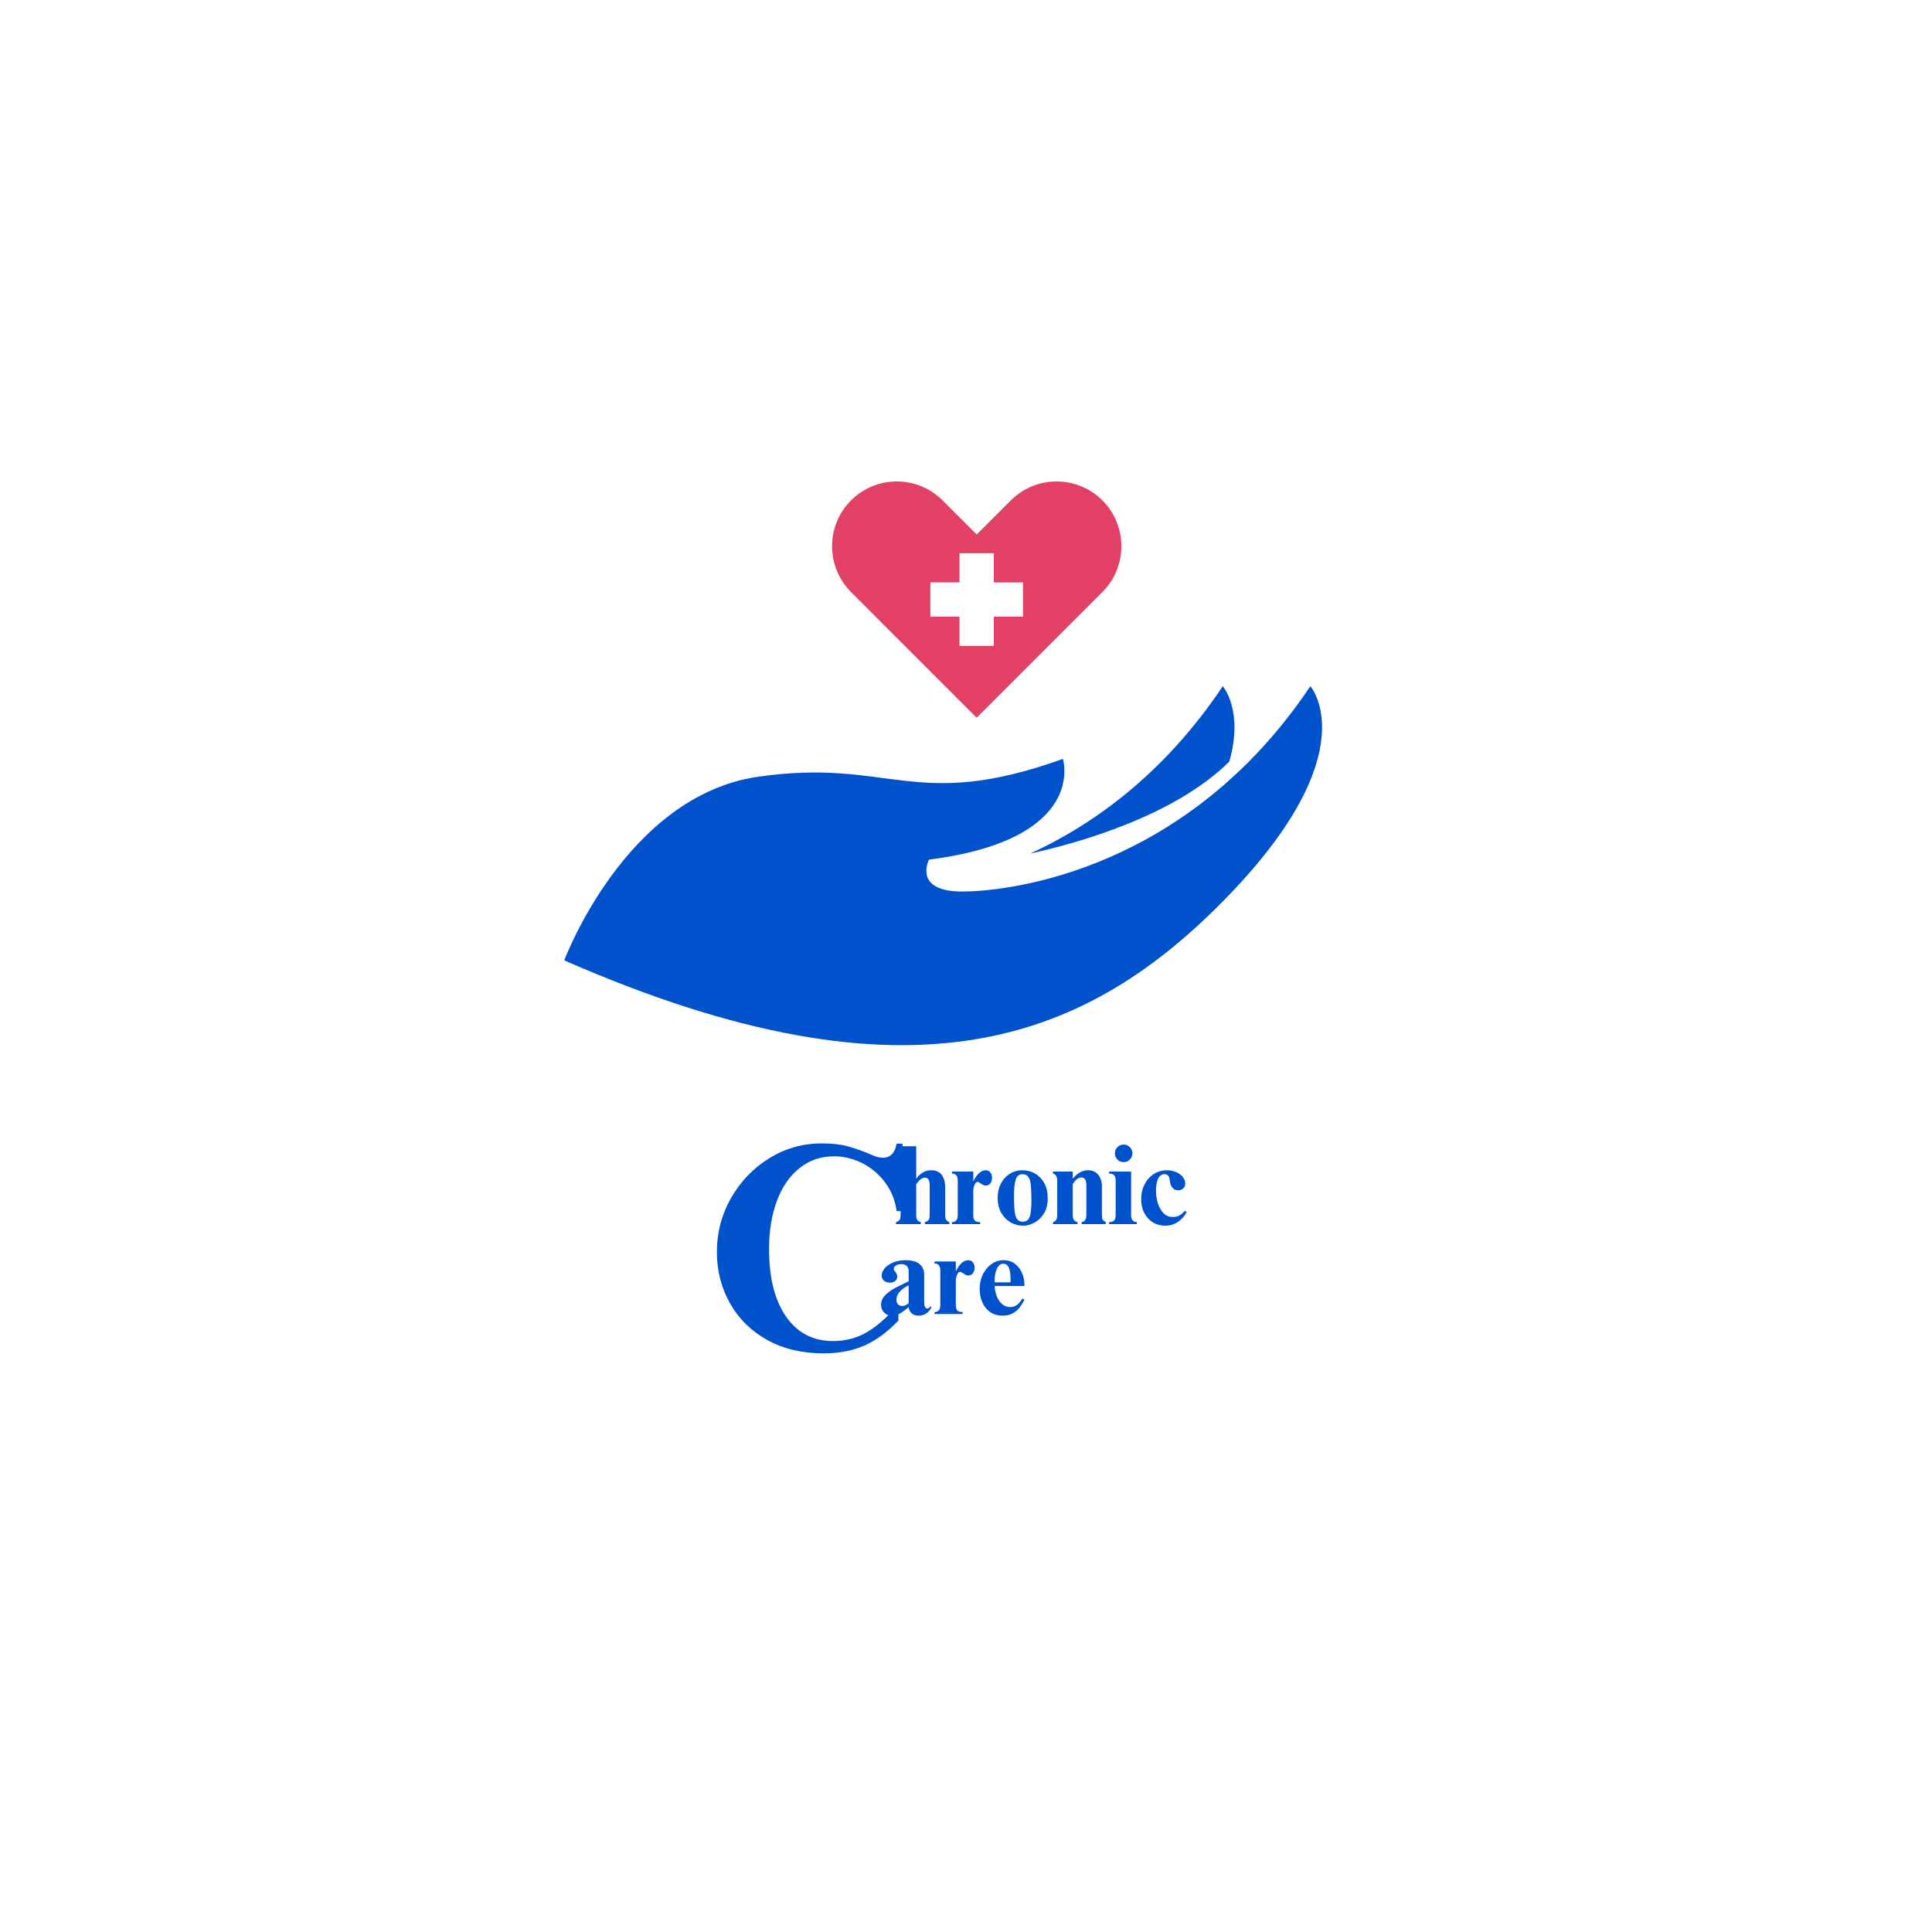 <svg xmlns="http://www.w3.org/2000/svg" xmlns:xlink="http://www.w3.org/1999/xlink" width="500" zoomAndPan="magnify" viewBox="0 0 375 375" height="500" preserveAspectRatio="xMidYMid meet" version="1.0"><defs><g/><clipPath id="f5ae58dfa8"><path d="M 109.523 133 L 257 133 L 257 203 L 109.523 203 Z M 109.523 133 " clip-rule="nonzero"/></clipPath></defs><path fill="#0052cc" d="M 238.609 147.82 C 227.922 158.41 209.312 163.621 199.969 165.68 C 212.258 160.023 225.984 150.18 237.336 133.195 C 237.336 133.191 241.453 137.863 238.609 147.82 Z M 238.609 147.82 " fill-opacity="1" fill-rule="nonzero"/><g clip-path="url(#f5ae58dfa8)"><path fill="#0052cc" d="M 109.523 186.41 C 109.523 186.41 121.406 154.477 147.148 150.766 C 172.895 147.055 177.348 157.695 206.312 147.301 C 206.312 147.301 211.262 162.895 180.32 166.855 C 180.32 166.855 177.102 173.043 186.758 173.043 C 196.41 173.043 230.57 168.73 254.336 133.188 C 254.336 133.188 265.473 145.812 238.492 173.785 C 211.512 201.754 177.352 216.117 109.523 186.41 Z M 109.523 186.41 " fill-opacity="1" fill-rule="nonzero"/></g><path fill="#e24065" d="M 213.977 97.129 C 209.062 92.219 201.105 92.219 196.195 97.129 L 189.578 103.742 L 182.961 97.129 C 178.051 92.219 170.09 92.219 165.18 97.129 C 162.727 99.582 161.5 102.797 161.5 106.016 C 161.5 109.234 162.73 112.453 165.18 114.91 L 189.578 139.309 L 189.582 139.309 L 213.98 114.91 C 218.887 109.996 218.887 102.035 213.977 97.129 Z M 198.566 119.703 L 192.902 119.703 L 192.902 125.367 L 186.242 125.367 L 186.242 119.703 L 180.582 119.703 L 180.582 113.043 L 186.242 113.043 L 186.242 107.383 L 192.902 107.383 L 192.902 113.047 L 198.566 113.047 Z M 198.566 119.703 " fill-opacity="1" fill-rule="nonzero"/><g fill="#0052cc" fill-opacity="1"><g transform="translate(136.523, 261.89)"><g><path d="M 22.938 -39.953 C 24.914 -39.953 26.547 -39.781 27.828 -39.438 C 29.117 -39.102 30.504 -38.633 31.984 -38.031 C 32.141 -37.945 32.531 -37.781 33.156 -37.531 C 33.781 -37.289 34.344 -37.172 34.844 -37.172 C 36.281 -37.172 37.172 -38.082 37.516 -39.906 L 38.656 -39.906 L 38.656 -26.812 L 37.516 -26.812 C 37.211 -28.977 36.441 -30.863 35.203 -32.469 C 33.973 -34.082 32.484 -35.316 30.734 -36.172 C 28.992 -37.023 27.211 -37.453 25.391 -37.453 C 22.805 -37.453 20.555 -36.68 18.641 -35.141 C 16.723 -33.609 15.258 -31.473 14.25 -28.734 C 13.25 -26.004 12.75 -22.914 12.75 -19.469 C 12.75 -13.883 13.848 -9.508 16.047 -6.344 C 18.254 -3.176 21.289 -1.594 25.156 -1.594 C 27.625 -1.594 29.844 -2.18 31.812 -3.359 C 33.789 -4.535 35.805 -6.316 37.859 -8.703 L 37.859 -5.578 C 35.734 -3.336 33.52 -1.711 31.219 -0.703 C 28.926 0.297 26.301 0.797 23.344 0.797 C 19.164 0.797 15.508 -0.07 12.375 -1.812 C 9.25 -3.562 6.844 -5.938 5.156 -8.938 C 3.469 -11.938 2.625 -15.254 2.625 -18.891 C 2.625 -22.648 3.539 -26.141 5.375 -29.359 C 7.219 -32.586 9.691 -35.16 12.797 -37.078 C 15.91 -38.992 19.289 -39.953 22.938 -39.953 Z M 22.938 -39.953 "/></g></g></g><g fill="#0052cc" fill-opacity="1"><g transform="translate(173.54, 237.599)"><g><path d="M 4.297 -8.844 L 4.328 -8.844 C 5.117 -9.914 6.066 -10.453 7.172 -10.453 C 8.129 -10.453 8.828 -10.145 9.266 -9.531 C 9.703 -8.914 9.922 -8.129 9.922 -7.172 L 9.922 -1.547 C 9.922 -1.273 9.992 -1.031 10.141 -0.812 C 10.285 -0.602 10.484 -0.461 10.734 -0.391 L 10.734 0 L 5.984 0 L 5.984 -0.391 C 6.316 -0.484 6.551 -0.617 6.688 -0.797 C 6.832 -0.984 6.906 -1.316 6.906 -1.797 L 6.906 -7.656 C 6.906 -8.562 6.594 -9.016 5.969 -9.016 C 5.695 -9.016 5.43 -8.914 5.172 -8.719 C 4.91 -8.52 4.617 -8.195 4.297 -7.75 L 4.297 -1.781 C 4.297 -1.352 4.363 -1.031 4.5 -0.812 C 4.633 -0.594 4.863 -0.453 5.188 -0.391 L 5.188 0 L 0.375 0 L 0.375 -0.391 C 0.633 -0.461 0.82 -0.551 0.938 -0.656 C 1.062 -0.758 1.148 -0.926 1.203 -1.156 C 1.254 -1.383 1.281 -1.734 1.281 -2.203 L 1.281 -13.422 C 1.281 -13.859 1.195 -14.164 1.031 -14.344 C 0.875 -14.531 0.656 -14.656 0.375 -14.719 L 0.375 -15.109 L 4.297 -15.109 Z M 4.297 -8.844 "/></g></g></g><g fill="#0052cc" fill-opacity="1"><g transform="translate(184.538, 237.599)"><g><path d="M 6.812 -10.453 C 7.164 -10.453 7.453 -10.316 7.672 -10.047 C 7.898 -9.773 8.016 -9.426 8.016 -9 C 8.016 -8.539 7.898 -8.172 7.672 -7.891 C 7.453 -7.617 7.156 -7.484 6.781 -7.484 C 6.602 -7.484 6.445 -7.52 6.312 -7.594 C 6.176 -7.664 6.016 -7.766 5.828 -7.891 C 5.547 -8.086 5.344 -8.188 5.219 -8.188 C 4.977 -8.188 4.773 -7.992 4.609 -7.609 C 4.453 -7.234 4.375 -6.801 4.375 -6.312 L 4.375 -1.734 C 4.375 -1.254 4.469 -0.91 4.656 -0.703 C 4.852 -0.492 5.203 -0.391 5.703 -0.391 L 5.703 0 L 0.234 0 L 0.234 -0.391 C 0.984 -0.391 1.359 -0.832 1.359 -1.719 L 1.359 -8.484 C 1.359 -9.359 0.984 -9.801 0.234 -9.812 L 0.234 -10.203 L 4.375 -10.203 L 4.375 -8.375 L 4.422 -8.375 C 5.109 -9.758 5.906 -10.453 6.812 -10.453 Z M 6.812 -10.453 "/></g></g></g><g fill="#0052cc" fill-opacity="1"><g transform="translate(193.006, 237.599)"><g><path d="M 5.453 -10.453 C 6.348 -10.453 7.164 -10.238 7.906 -9.812 C 8.645 -9.383 9.238 -8.766 9.688 -7.953 C 10.133 -7.141 10.359 -6.164 10.359 -5.031 C 10.359 -3.832 10.109 -2.832 9.609 -2.031 C 9.109 -1.238 8.488 -0.648 7.75 -0.266 C 7.008 0.117 6.273 0.312 5.547 0.312 C 4.734 0.312 3.945 0.102 3.188 -0.312 C 2.438 -0.738 1.82 -1.359 1.344 -2.172 C 0.875 -2.984 0.641 -3.961 0.641 -5.109 C 0.641 -6.129 0.844 -7.039 1.25 -7.844 C 1.664 -8.656 2.238 -9.289 2.969 -9.75 C 3.695 -10.219 4.523 -10.453 5.453 -10.453 Z M 3.812 -5.547 C 3.812 -4.223 3.852 -3.207 3.938 -2.5 C 4.02 -1.789 4.18 -1.273 4.422 -0.953 C 4.672 -0.629 5.031 -0.469 5.5 -0.469 C 5.926 -0.469 6.266 -0.598 6.516 -0.859 C 6.766 -1.117 6.938 -1.547 7.031 -2.141 C 7.133 -2.734 7.188 -3.547 7.188 -4.578 C 7.188 -5.898 7.148 -6.906 7.078 -7.594 C 7.004 -8.289 6.844 -8.812 6.594 -9.156 C 6.344 -9.508 5.961 -9.688 5.453 -9.688 C 4.805 -9.688 4.367 -9.336 4.141 -8.641 C 3.922 -7.941 3.812 -6.91 3.812 -5.547 Z M 3.812 -5.547 "/></g></g></g><g fill="#0052cc" fill-opacity="1"><g transform="translate(204.004, 237.599)"><g><path d="M 7.172 -10.453 C 8.047 -10.453 8.711 -10.156 9.172 -9.562 C 9.641 -8.969 9.875 -8.238 9.875 -7.375 L 9.875 -2.109 C 9.875 -1.68 9.891 -1.367 9.922 -1.172 C 9.961 -0.973 10.031 -0.82 10.125 -0.719 C 10.227 -0.625 10.395 -0.516 10.625 -0.391 L 10.625 0 L 5.938 0 L 5.938 -0.391 C 6.551 -0.461 6.859 -0.93 6.859 -1.797 L 6.859 -7.531 C 6.859 -8.539 6.535 -9.047 5.891 -9.047 C 5.316 -9.047 4.758 -8.625 4.219 -7.781 L 4.219 -1.672 C 4.219 -0.941 4.523 -0.516 5.141 -0.391 L 5.141 0 L 0.375 0 L 0.375 -0.391 C 0.633 -0.453 0.836 -0.582 0.984 -0.781 C 1.129 -0.988 1.203 -1.32 1.203 -1.781 L 1.203 -8.484 C 1.203 -8.785 1.141 -9.062 1.016 -9.312 C 0.898 -9.57 0.688 -9.738 0.375 -9.812 L 0.375 -10.203 L 4.219 -10.203 L 4.219 -8.844 C 4.688 -9.383 5.156 -9.785 5.625 -10.047 C 6.102 -10.316 6.617 -10.453 7.172 -10.453 Z M 7.172 -10.453 "/></g></g></g><g fill="#0052cc" fill-opacity="1"><g transform="translate(215.002, 237.599)"><g><path d="M 3.109 -15.438 C 3.578 -15.438 3.973 -15.27 4.297 -14.938 C 4.629 -14.613 4.797 -14.219 4.797 -13.75 C 4.797 -13.281 4.629 -12.875 4.297 -12.531 C 3.973 -12.195 3.578 -12.031 3.109 -12.031 C 2.629 -12.031 2.223 -12.195 1.891 -12.531 C 1.555 -12.875 1.391 -13.281 1.391 -13.75 C 1.391 -14.219 1.555 -14.613 1.891 -14.938 C 2.223 -15.27 2.629 -15.438 3.109 -15.438 Z M 4.547 -1.672 C 4.547 -0.836 4.914 -0.41 5.656 -0.391 L 5.656 0 L 0.266 0 L 0.266 -0.391 C 0.723 -0.391 1.051 -0.492 1.25 -0.703 C 1.445 -0.91 1.547 -1.27 1.547 -1.781 L 1.547 -8.453 C 1.547 -8.93 1.445 -9.273 1.25 -9.484 C 1.062 -9.703 0.734 -9.812 0.266 -9.812 L 0.266 -10.203 L 4.547 -10.203 Z M 4.547 -1.672 "/></g></g></g><g fill="#0052cc" fill-opacity="1"><g transform="translate(220.963, 237.599)"><g><path d="M 5.547 -10.453 C 6.191 -10.453 6.785 -10.332 7.328 -10.094 C 7.867 -9.863 8.297 -9.551 8.609 -9.156 C 8.93 -8.77 9.094 -8.344 9.094 -7.875 C 9.094 -7.488 8.961 -7.172 8.703 -6.922 C 8.441 -6.68 8.125 -6.562 7.75 -6.562 C 7.188 -6.562 6.754 -6.801 6.453 -7.281 C 6.328 -7.457 6.242 -7.633 6.203 -7.812 C 6.16 -7.988 6.125 -8.203 6.094 -8.453 C 6.062 -8.703 6.023 -8.895 5.984 -9.031 C 5.953 -9.164 5.883 -9.285 5.781 -9.391 C 5.594 -9.586 5.359 -9.688 5.078 -9.688 C 4.492 -9.688 4.066 -9.375 3.797 -8.75 C 3.535 -8.125 3.406 -7.367 3.406 -6.484 C 3.406 -5.785 3.508 -5.039 3.719 -4.25 C 3.938 -3.469 4.285 -2.797 4.766 -2.234 C 5.254 -1.672 5.875 -1.391 6.625 -1.391 C 7.094 -1.391 7.492 -1.461 7.828 -1.609 C 8.172 -1.766 8.566 -2.086 9.016 -2.578 L 9.375 -2.328 C 8.906 -1.484 8.312 -0.832 7.594 -0.375 C 6.883 0.082 6.094 0.312 5.219 0.312 C 4.32 0.312 3.516 0.094 2.797 -0.344 C 2.086 -0.789 1.531 -1.406 1.125 -2.188 C 0.727 -2.969 0.531 -3.859 0.531 -4.859 C 0.531 -5.898 0.75 -6.848 1.188 -7.703 C 1.625 -8.566 2.223 -9.238 2.984 -9.719 C 3.754 -10.207 4.609 -10.453 5.547 -10.453 Z M 5.547 -10.453 "/></g></g></g><g fill="#0052cc" fill-opacity="1"><g transform="translate(170.153, 255.054)"><g><path d="M 5.594 -10.453 C 6.852 -10.453 7.773 -10.191 8.359 -9.672 C 8.941 -9.16 9.234 -8.508 9.234 -7.719 L 9.234 -2.281 C 9.234 -1.477 9.441 -1.078 9.859 -1.078 C 9.973 -1.078 10.07 -1.109 10.156 -1.172 C 10.238 -1.242 10.328 -1.359 10.422 -1.516 L 10.625 -1.312 C 10.414 -0.82 10.094 -0.426 9.656 -0.125 C 9.219 0.164 8.727 0.312 8.188 0.312 C 7.625 0.312 7.172 0.172 6.828 -0.109 C 6.484 -0.391 6.281 -0.801 6.219 -1.344 C 6.133 -1.281 6.004 -1.176 5.828 -1.031 C 5.316 -0.602 4.836 -0.27 4.391 -0.031 C 3.953 0.195 3.445 0.312 2.875 0.312 C 2.312 0.312 1.832 0.109 1.438 -0.297 C 1.051 -0.711 0.859 -1.211 0.859 -1.797 C 0.859 -2.566 1.191 -3.25 1.859 -3.844 C 2.523 -4.445 3.254 -4.93 4.047 -5.297 L 6.219 -6.359 L 6.219 -8.359 C 6.219 -8.723 6.102 -9.035 5.875 -9.297 C 5.656 -9.555 5.301 -9.688 4.812 -9.688 C 4.395 -9.688 4.039 -9.598 3.75 -9.422 C 3.469 -9.242 3.328 -9.031 3.328 -8.781 C 3.328 -8.688 3.348 -8.594 3.391 -8.5 C 3.441 -8.414 3.508 -8.332 3.594 -8.25 C 3.719 -8.094 3.816 -7.938 3.891 -7.781 C 3.961 -7.633 4 -7.469 4 -7.281 C 4 -6.926 3.867 -6.641 3.609 -6.422 C 3.348 -6.203 3.004 -6.094 2.578 -6.094 C 2.109 -6.094 1.723 -6.219 1.422 -6.469 C 1.129 -6.719 0.984 -7.047 0.984 -7.453 C 0.984 -7.984 1.191 -8.477 1.609 -8.938 C 2.035 -9.406 2.598 -9.773 3.297 -10.047 C 4.004 -10.316 4.77 -10.453 5.594 -10.453 Z M 3.844 -2.75 C 3.844 -2.395 3.941 -2.109 4.141 -1.891 C 4.336 -1.672 4.594 -1.562 4.906 -1.562 C 5.156 -1.562 5.379 -1.602 5.578 -1.688 C 5.773 -1.781 5.988 -1.922 6.219 -2.109 L 6.219 -5.594 C 4.633 -4.781 3.844 -3.832 3.844 -2.75 Z M 3.844 -2.75 "/></g></g></g><g fill="#0052cc" fill-opacity="1"><g transform="translate(181.151, 255.054)"><g><path d="M 6.812 -10.453 C 7.164 -10.453 7.453 -10.316 7.672 -10.047 C 7.898 -9.773 8.016 -9.426 8.016 -9 C 8.016 -8.539 7.898 -8.172 7.672 -7.891 C 7.453 -7.617 7.156 -7.484 6.781 -7.484 C 6.602 -7.484 6.445 -7.52 6.312 -7.594 C 6.176 -7.664 6.016 -7.766 5.828 -7.891 C 5.547 -8.086 5.344 -8.188 5.219 -8.188 C 4.977 -8.188 4.773 -7.992 4.609 -7.609 C 4.453 -7.234 4.375 -6.801 4.375 -6.312 L 4.375 -1.734 C 4.375 -1.254 4.469 -0.91 4.656 -0.703 C 4.852 -0.492 5.203 -0.391 5.703 -0.391 L 5.703 0 L 0.234 0 L 0.234 -0.391 C 0.984 -0.391 1.359 -0.832 1.359 -1.719 L 1.359 -8.484 C 1.359 -9.359 0.984 -9.801 0.234 -9.812 L 0.234 -10.203 L 4.375 -10.203 L 4.375 -8.375 L 4.422 -8.375 C 5.109 -9.758 5.906 -10.453 6.812 -10.453 Z M 6.812 -10.453 "/></g></g></g><g fill="#0052cc" fill-opacity="1"><g transform="translate(189.619, 255.054)"><g><path d="M 5.109 -10.453 C 6.004 -10.453 6.754 -10.223 7.359 -9.766 C 7.961 -9.316 8.422 -8.734 8.734 -8.016 C 9.047 -7.305 9.207 -6.57 9.219 -5.812 L 9.219 -5.438 L 3.438 -5.438 C 3.52 -4.219 3.836 -3.234 4.391 -2.484 C 4.941 -1.734 5.629 -1.359 6.453 -1.359 C 6.973 -1.359 7.422 -1.5 7.797 -1.781 C 8.172 -2.07 8.516 -2.488 8.828 -3.031 L 9.219 -2.797 C 8.719 -1.734 8.125 -0.945 7.438 -0.438 C 6.75 0.062 5.938 0.312 5 0.312 C 4.062 0.312 3.254 0.082 2.578 -0.375 C 1.91 -0.844 1.398 -1.473 1.047 -2.266 C 0.703 -3.055 0.531 -3.941 0.531 -4.922 C 0.531 -5.91 0.734 -6.828 1.141 -7.672 C 1.555 -8.516 2.113 -9.188 2.812 -9.688 C 3.52 -10.195 4.285 -10.453 5.109 -10.453 Z M 6.531 -6.703 C 6.531 -7.742 6.414 -8.516 6.188 -9.016 C 5.969 -9.516 5.609 -9.766 5.109 -9.766 C 4.578 -9.766 4.164 -9.438 3.875 -8.781 C 3.582 -8.133 3.438 -7.383 3.438 -6.531 L 3.438 -6.156 L 6.531 -6.156 Z M 6.531 -6.703 "/></g></g></g></svg>